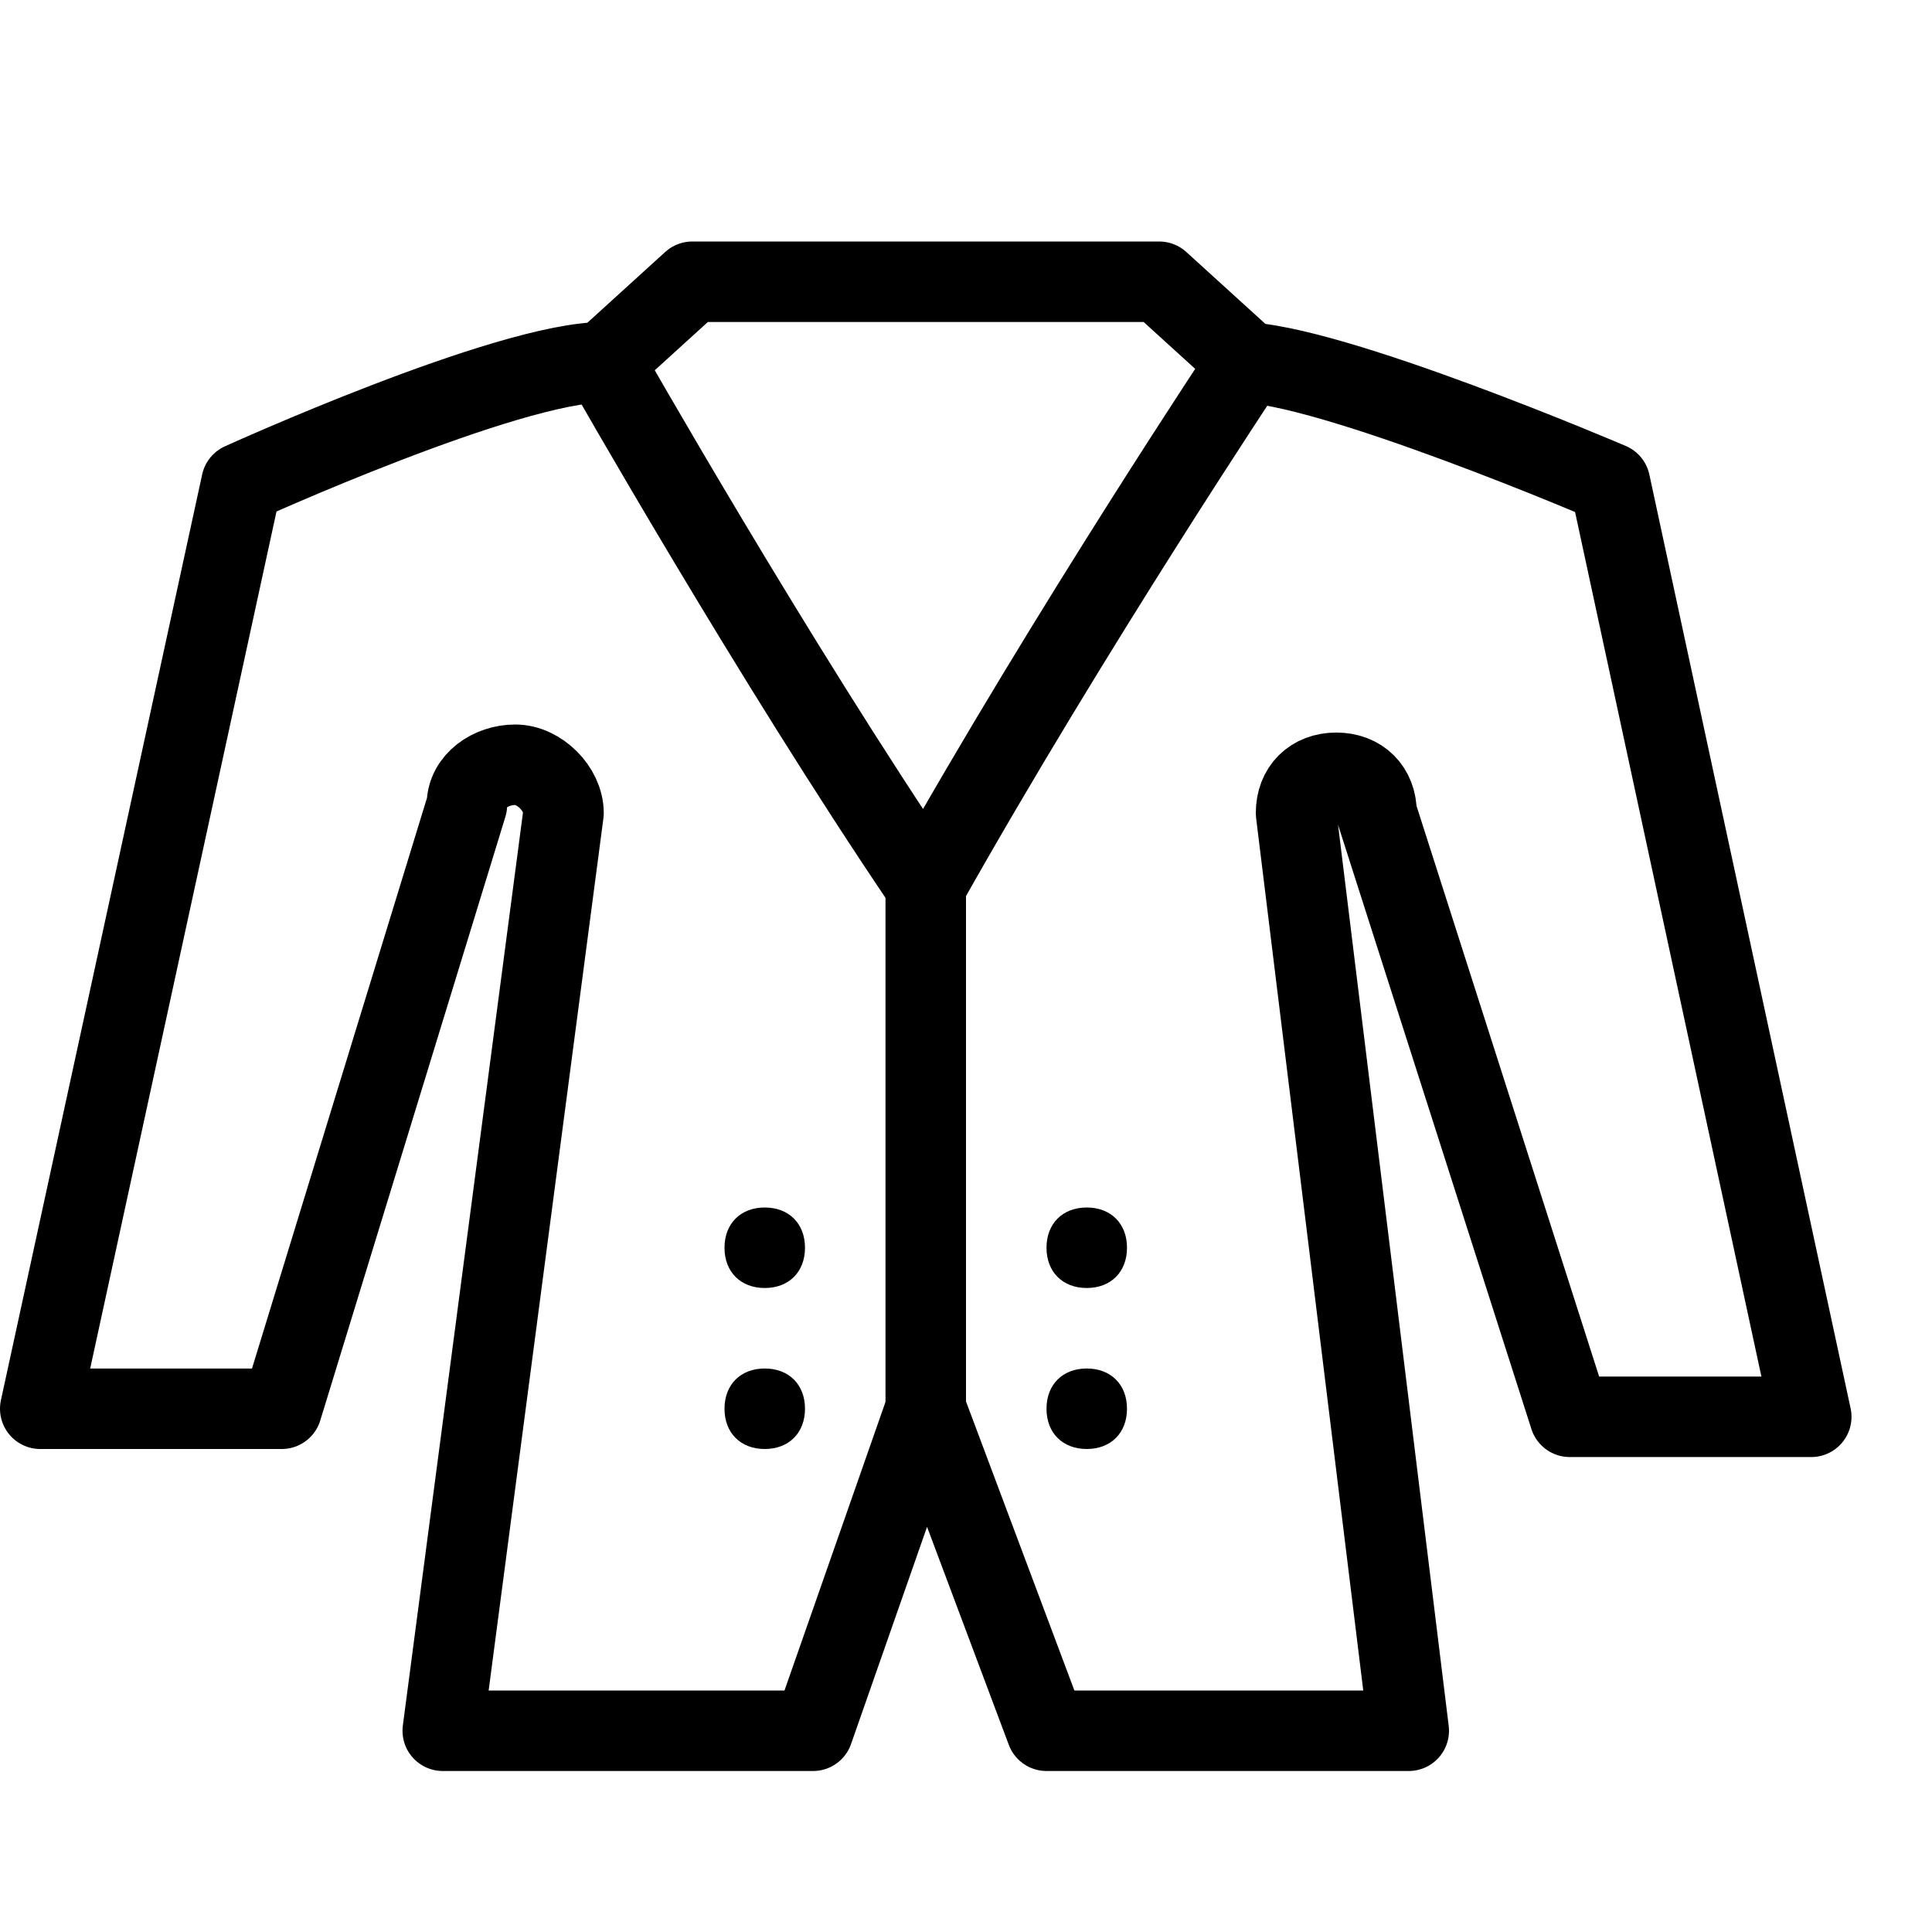 <?xml version="1.0" encoding="utf-8"?>
<!-- Generator: Adobe Illustrator 19.2.0, SVG Export Plug-In . SVG Version: 6.00 Build 0)  -->
<svg version="1.1" id="Layer_1" xmlns="http://www.w3.org/2000/svg" xmlns:xlink="http://www.w3.org/1999/xlink" x="0px" y="0px"
	 viewBox="0 0 24 24" style="enable-background:new 0 0 24 24;" xml:space="preserve">
<style type="text/css">
	.st0{display:none;}
	.st1{display:inline;}
	.st2{fill:none;stroke:#000000;stroke-linecap:round;stroke-linejoin:round;stroke-miterlimit:10;}
</style>
<g id="Filled_Icons" class="st0">
	<g class="st1">
		<path d="M20.5,5.9c0-0.2-0.1-0.3-0.3-0.4C19.9,5.4,17,4.2,15.7,4l-1-0.9C14.6,3.1,14.5,3,14.4,3H8.6c-0.1,0-0.2,0-0.3,0.1L7.3,4
			C5.9,4.2,3.1,5.4,2.8,5.6C2.6,5.6,2.5,5.7,2.5,5.9L0,17.4c0,0.1,0,0.3,0.1,0.4C0.2,17.9,0.3,18,0.5,18h3c0.2,0,0.4-0.1,0.5-0.4
			C4,17.6,6.3,10,6.4,10C6.6,10,5,21.3,5,21.4c0,0.1,0,0.3,0.1,0.4S5.4,22,5.5,22h4.6c0.2,0,0.4-0.1,0.5-0.3c0,0,0.2-0.5,0.5-1.2V9
			C9.7,7.1,8.6,5.4,8.1,4.6L8.8,4h5.4l0.6,0.6C14.4,5.3,13.2,7,12,9v11.5l0.6,1.2c0.1,0.2,0.3,0.3,0.5,0.3h4.5
			c0.1,0,0.3-0.1,0.4-0.2c0.1-0.1,0.1-0.3,0.1-0.4c0-0.3-1.4-11.2-1.4-11.5c0.1,0.3,2.3,7.4,2.4,7.7c0.1,0.2,0.3,0.3,0.5,0.3h3
			c0.1,0,0.3-0.1,0.4-0.2c0.1-0.1,0.1-0.3,0.1-0.4L20.5,5.9z M9.5,15c0.3,0,0.5,0.2,0.5,0.5S9.8,16,9.5,16C9.2,16,9,15.8,9,15.5
			C9,15.2,9.2,15,9.5,15z M9.5,17c0.3,0,0.5,0.2,0.5,0.5S9.8,18,9.5,18C9.2,18,9,17.8,9,17.5S9.2,17,9.5,17z M13.5,18
			c-0.3,0-0.5-0.2-0.5-0.5s0.2-0.5,0.5-0.5s0.5,0.2,0.5,0.5S13.8,18,13.5,18z M13.5,16c-0.3,0-0.5-0.2-0.5-0.5s0.2-0.5,0.5-0.5
			s0.5,0.2,0.5,0.5S13.8,16,13.5,16z"/>
	</g>
</g>
<g id="Outline_Icons">
	<g>
		<path class="st2" d="M11.5,11c-1.9-2.8-4-6.5-4-6.5l1.1-1h5.8l1.1,1C15.5,4.5,13.3,7.8,11.5,11z"/>
		<g>
			<path d="M13.5,15c-0.3,0-0.5,0.2-0.5,0.5s0.2,0.5,0.5,0.5s0.5-0.2,0.5-0.5S13.8,15,13.5,15L13.5,15z"/>
		</g>
		<g>
			<path d="M13.5,17c-0.3,0-0.5,0.2-0.5,0.5s0.2,0.5,0.5,0.5s0.5-0.2,0.5-0.5S13.8,17,13.5,17L13.5,17z"/>
		</g>
		<g>
			<path d="M9.5,15C9.2,15,9,15.2,9,15.5S9.2,16,9.5,16c0.3,0,0.5-0.2,0.5-0.5S9.8,15,9.5,15L9.5,15z"/>
		</g>
		<g>
			<path d="M9.5,17C9.2,17,9,17.2,9,17.5S9.2,18,9.5,18c0.3,0,0.5-0.2,0.5-0.5S9.8,17,9.5,17L9.5,17z"/>
		</g>
		<line class="st2" x1="11.5" y1="17.5" x2="11.5" y2="11"/>
		<path class="st2" d="M7.5,4.5C6.3,4.5,3,6,3,6L0.5,17.5h3L5.8,10c0-0.3,0.3-0.5,0.6-0.5C6.7,9.5,7,9.8,7,10.1L5.5,21.5h4.6
			c0,0,1.4-4,1.4-4l1.5,4h4.5l-1.4-11.4c0-0.3,0.2-0.5,0.5-0.5c0.3,0,0.5,0.2,0.5,0.5l2.4,7.5h3L20,6c0,0-3.5-1.5-4.6-1.5"/>
	</g>
</g>
</svg>
